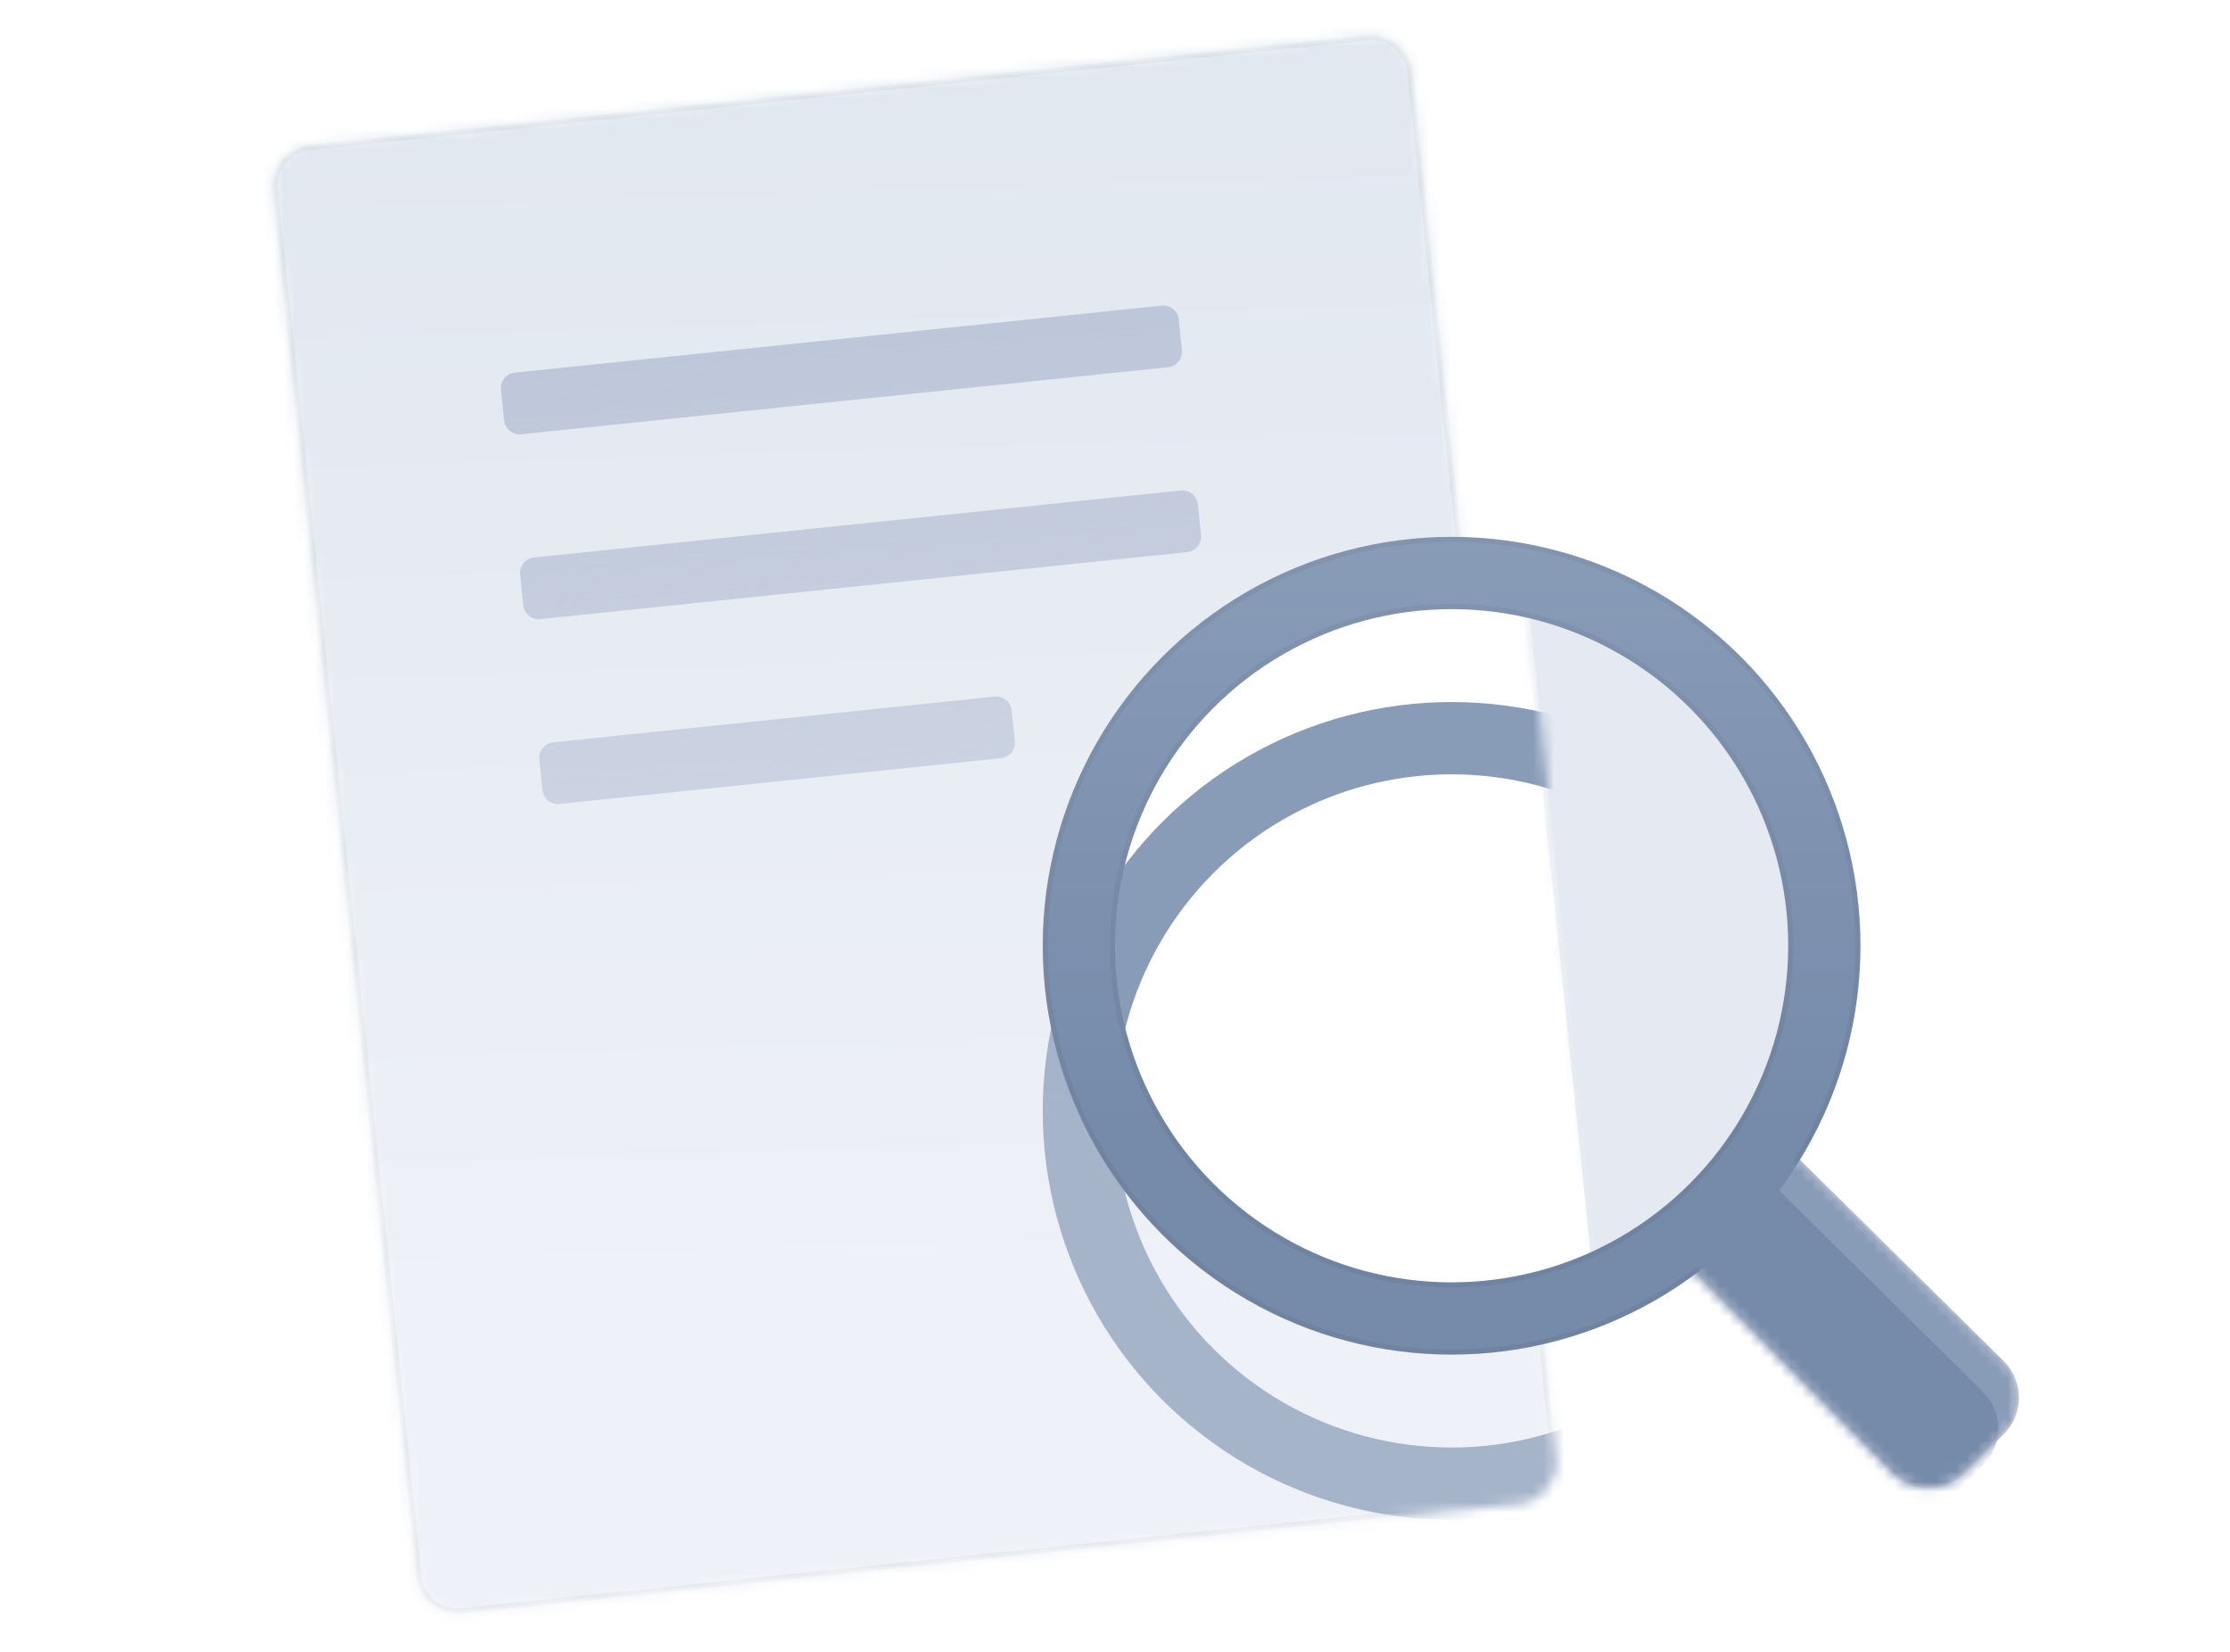 <svg width="216" height="160" viewBox="0 0 216 160" fill="none" xmlns="http://www.w3.org/2000/svg">
<mask id="mask0_299_28942" style="mask-type:alpha" maskUnits="userSpaceOnUse" x="26" y="3" width="125" height="154">
<path d="M26.412 18.419C26.185 16.222 27.781 14.256 29.979 14.028L132.43 3.412C134.628 3.185 136.593 4.781 136.821 6.979L150.735 141.26C150.963 143.457 149.366 145.423 147.169 145.651L44.717 156.267C42.52 156.494 40.554 154.898 40.326 152.7L26.412 18.419Z" fill="#E4E9F2"/>
</mask>
<g mask="url(#mask0_299_28942)">
<rect x="21.711" y="11.869" width="117" height="149" transform="rotate(-5.916 21.711 11.869)" fill="url(#paint0_linear_299_28942)"/>
<path fill-rule="evenodd" clip-rule="evenodd" d="M114.48 33.925C114.565 34.749 113.966 35.486 113.142 35.572L50.478 42.065C49.654 42.15 48.916 41.551 48.831 40.727L48.522 37.743C48.436 36.919 49.035 36.182 49.859 36.097L112.524 29.603C113.348 29.518 114.085 30.117 114.17 30.941L114.48 33.925ZM116.335 51.829C116.42 52.653 115.821 53.39 114.997 53.476L52.333 59.969C51.509 60.054 50.772 59.455 50.686 58.631L50.377 55.647C50.292 54.823 50.89 54.086 51.714 54.001L114.379 47.508C115.203 47.422 115.94 48.021 116.026 48.845L116.335 51.829ZM98.296 71.794C98.382 72.618 97.783 73.356 96.959 73.441L54.188 77.873C53.364 77.958 52.627 77.36 52.541 76.535L52.232 73.552C52.147 72.728 52.746 71.99 53.57 71.905L96.341 67.473C97.165 67.388 97.902 67.986 97.987 68.811L98.296 71.794Z" fill="url(#paint1_linear_299_28942)"/>
<path d="M26.661 18.393C26.448 16.333 27.944 14.49 30.005 14.277L132.456 3.661C134.516 3.448 136.359 4.944 136.572 7.005L150.486 141.286C150.7 143.346 149.203 145.189 147.143 145.402L44.691 156.018C42.631 156.231 40.788 154.734 40.575 152.674L26.661 18.393Z" stroke="black" stroke-opacity="0.05" stroke-width="0.5"/>
<g filter="url(#filter0_f_299_28942)">
<circle cx="140.604" cy="107.604" r="36.104" stroke="#889BB7" stroke-opacity="0.7" stroke-width="7"/>
</g>
</g>
<mask id="mask1_299_28942" style="mask-type:alpha" maskUnits="userSpaceOnUse" x="103" y="54" width="75" height="74">
<circle cx="140.621" cy="90.92" r="36.816" fill="#E4E9F2"/>
</mask>
<g mask="url(#mask1_299_28942)">
<g filter="url(#filter1_b_299_28942)">
<circle cx="140.621" cy="90.92" r="36.816" fill="#E4E9F2"/>
</g>
<mask id="mask2_299_28942" style="mask-type:alpha" maskUnits="userSpaceOnUse" x="32" y="4" width="125" height="154">
<path d="M32.412 19.419C32.185 17.222 33.781 15.256 35.979 15.028L138.43 4.413C140.628 4.185 142.593 5.782 142.821 7.979L156.735 142.26C156.963 144.458 155.366 146.423 153.169 146.651L50.717 157.267C48.52 157.495 46.554 155.898 46.326 153.701L32.412 19.419Z" fill="white"/>
</mask>
<g mask="url(#mask2_299_28942)">
<g filter="url(#filter2_f_299_28942)">
<path d="M32.412 19.419C32.185 17.222 33.781 15.256 35.979 15.028L138.43 4.413C140.628 4.185 142.593 5.782 142.821 7.979L156.735 142.26C156.963 144.458 155.366 146.423 153.169 146.651L50.717 157.267C48.52 157.495 46.554 155.898 46.326 153.701L32.412 19.419Z" fill="white"/>
</g>
<g filter="url(#filter3_f_299_28942)">
<circle cx="140.604" cy="107.604" r="36.104" stroke="#889BB7" stroke-width="7"/>
</g>
<path d="M32.661 19.394C32.447 17.334 33.944 15.491 36.005 15.277L138.456 4.661C140.516 4.448 142.359 5.945 142.572 8.005L156.486 142.286C156.7 144.346 155.203 146.189 153.143 146.402L50.691 157.018C48.631 157.232 46.788 155.735 46.575 153.675L32.661 19.394Z" stroke="url(#paint2_linear_299_28942)" stroke-opacity="0.17" stroke-width="0.5"/>
</g>
</g>
<mask id="mask3_299_28942" style="mask-type:alpha" maskUnits="userSpaceOnUse" x="162" y="111" width="34" height="34">
<path fill-rule="evenodd" clip-rule="evenodd" d="M190.332 142.669C188.371 144.629 185.189 144.62 183.24 142.648L162.599 121.76L173.184 111.176L194.071 131.817C196.043 133.766 196.053 136.948 194.092 138.909L190.332 142.669Z" fill="black"/>
</mask>
<g mask="url(#mask3_299_28942)">
<path fill-rule="evenodd" clip-rule="evenodd" d="M190.332 142.669C188.371 144.629 185.189 144.62 183.24 142.648L162.599 121.76L173.184 111.176L194.071 131.817C196.043 133.766 196.053 136.948 194.092 138.909L190.332 142.669Z" fill="#889BB7"/>
<path fill-rule="evenodd" clip-rule="evenodd" d="M188.332 145.669C186.371 147.629 183.189 147.62 181.24 145.648L160.599 124.76L171.184 114.176L192.071 134.817C194.043 136.766 194.053 139.948 192.092 141.909L188.332 145.669Z" fill="#768BAA"/>
</g>
<circle cx="140.604" cy="91.605" r="36.104" stroke="url(#paint3_linear_299_28942)" stroke-width="7"/>
<path d="M164.398 123.224L164.245 123.07L164.07 123.199C157.518 128.074 149.398 130.958 140.604 130.958C118.869 130.958 101.25 113.339 101.25 91.605C101.25 69.87 118.869 52.251 140.604 52.251C162.338 52.251 179.958 69.87 179.958 91.605C179.958 99.157 177.831 106.212 174.143 112.203L174.039 112.372L174.18 112.512L193.895 131.994C195.769 133.846 195.778 136.869 193.915 138.732L190.155 142.492C188.292 144.355 185.269 144.346 183.418 142.472L164.398 123.224ZM140.604 124.458C158.749 124.458 173.458 109.749 173.458 91.605C173.458 73.46 158.749 58.751 140.604 58.751C122.459 58.751 107.75 73.46 107.75 91.605C107.75 109.749 122.459 124.458 140.604 124.458Z" stroke="black" stroke-opacity="0.05" stroke-width="0.5"/>
<defs>
<filter id="filter0_f_299_28942" x="85" y="52.001" width="111.207" height="111.208" filterUnits="userSpaceOnUse" color-interpolation-filters="sRGB">
<feFlood flood-opacity="0" result="BackgroundImageFix"/>
<feBlend mode="normal" in="SourceGraphic" in2="BackgroundImageFix" result="shape"/>
<feGaussianBlur stdDeviation="8" result="effect1_foregroundBlur_299_28942"/>
</filter>
<filter id="filter1_b_299_28942" x="78.805" y="29.104" width="123.633" height="123.632" filterUnits="userSpaceOnUse" color-interpolation-filters="sRGB">
<feFlood flood-opacity="0" result="BackgroundImageFix"/>
<feGaussianBlur in="BackgroundImageFix" stdDeviation="12.5"/>
<feComposite in2="SourceAlpha" operator="in" result="effect1_backgroundBlur_299_28942"/>
<feBlend mode="normal" in="SourceGraphic" in2="effect1_backgroundBlur_299_28942" result="shape"/>
</filter>
<filter id="filter2_f_299_28942" x="12.391" y="-15.609" width="164.365" height="192.898" filterUnits="userSpaceOnUse" color-interpolation-filters="sRGB">
<feFlood flood-opacity="0" result="BackgroundImageFix"/>
<feBlend mode="normal" in="SourceGraphic" in2="BackgroundImageFix" result="shape"/>
<feGaussianBlur stdDeviation="10" result="effect1_foregroundBlur_299_28942"/>
</filter>
<filter id="filter3_f_299_28942" x="85" y="52.001" width="111.207" height="111.208" filterUnits="userSpaceOnUse" color-interpolation-filters="sRGB">
<feFlood flood-opacity="0" result="BackgroundImageFix"/>
<feBlend mode="normal" in="SourceGraphic" in2="BackgroundImageFix" result="shape"/>
<feGaussianBlur stdDeviation="8" result="effect1_foregroundBlur_299_28942"/>
</filter>
<linearGradient id="paint0_linear_299_28942" x1="86.777" y1="18.908" x2="76.234" y2="160.829" gradientUnits="userSpaceOnUse">
<stop stop-color="#E2E8F0"/>
<stop offset="0.794" stop-color="#EEF1F7"/>
</linearGradient>
<linearGradient id="paint1_linear_299_28942" x1="83.157" y1="20.164" x2="88.657" y2="96.664" gradientUnits="userSpaceOnUse">
<stop offset="0.168" stop-color="#BEC7D9"/>
<stop offset="1" stop-color="#BEC7D9" stop-opacity="0.53"/>
</linearGradient>
<linearGradient id="paint2_linear_299_28942" x1="87.204" y1="9.721" x2="101.943" y2="151.959" gradientUnits="userSpaceOnUse">
<stop offset="0.33" stop-color="#768BAA" stop-opacity="0"/>
<stop offset="0.695" stop-color="#768BAA"/>
</linearGradient>
<linearGradient id="paint3_linear_299_28942" x1="140.604" y1="52.001" x2="140.604" y2="131.208" gradientUnits="userSpaceOnUse">
<stop stop-color="#889BB7"/>
<stop offset="0.726" stop-color="#768BAA"/>
</linearGradient>
</defs>
</svg>
